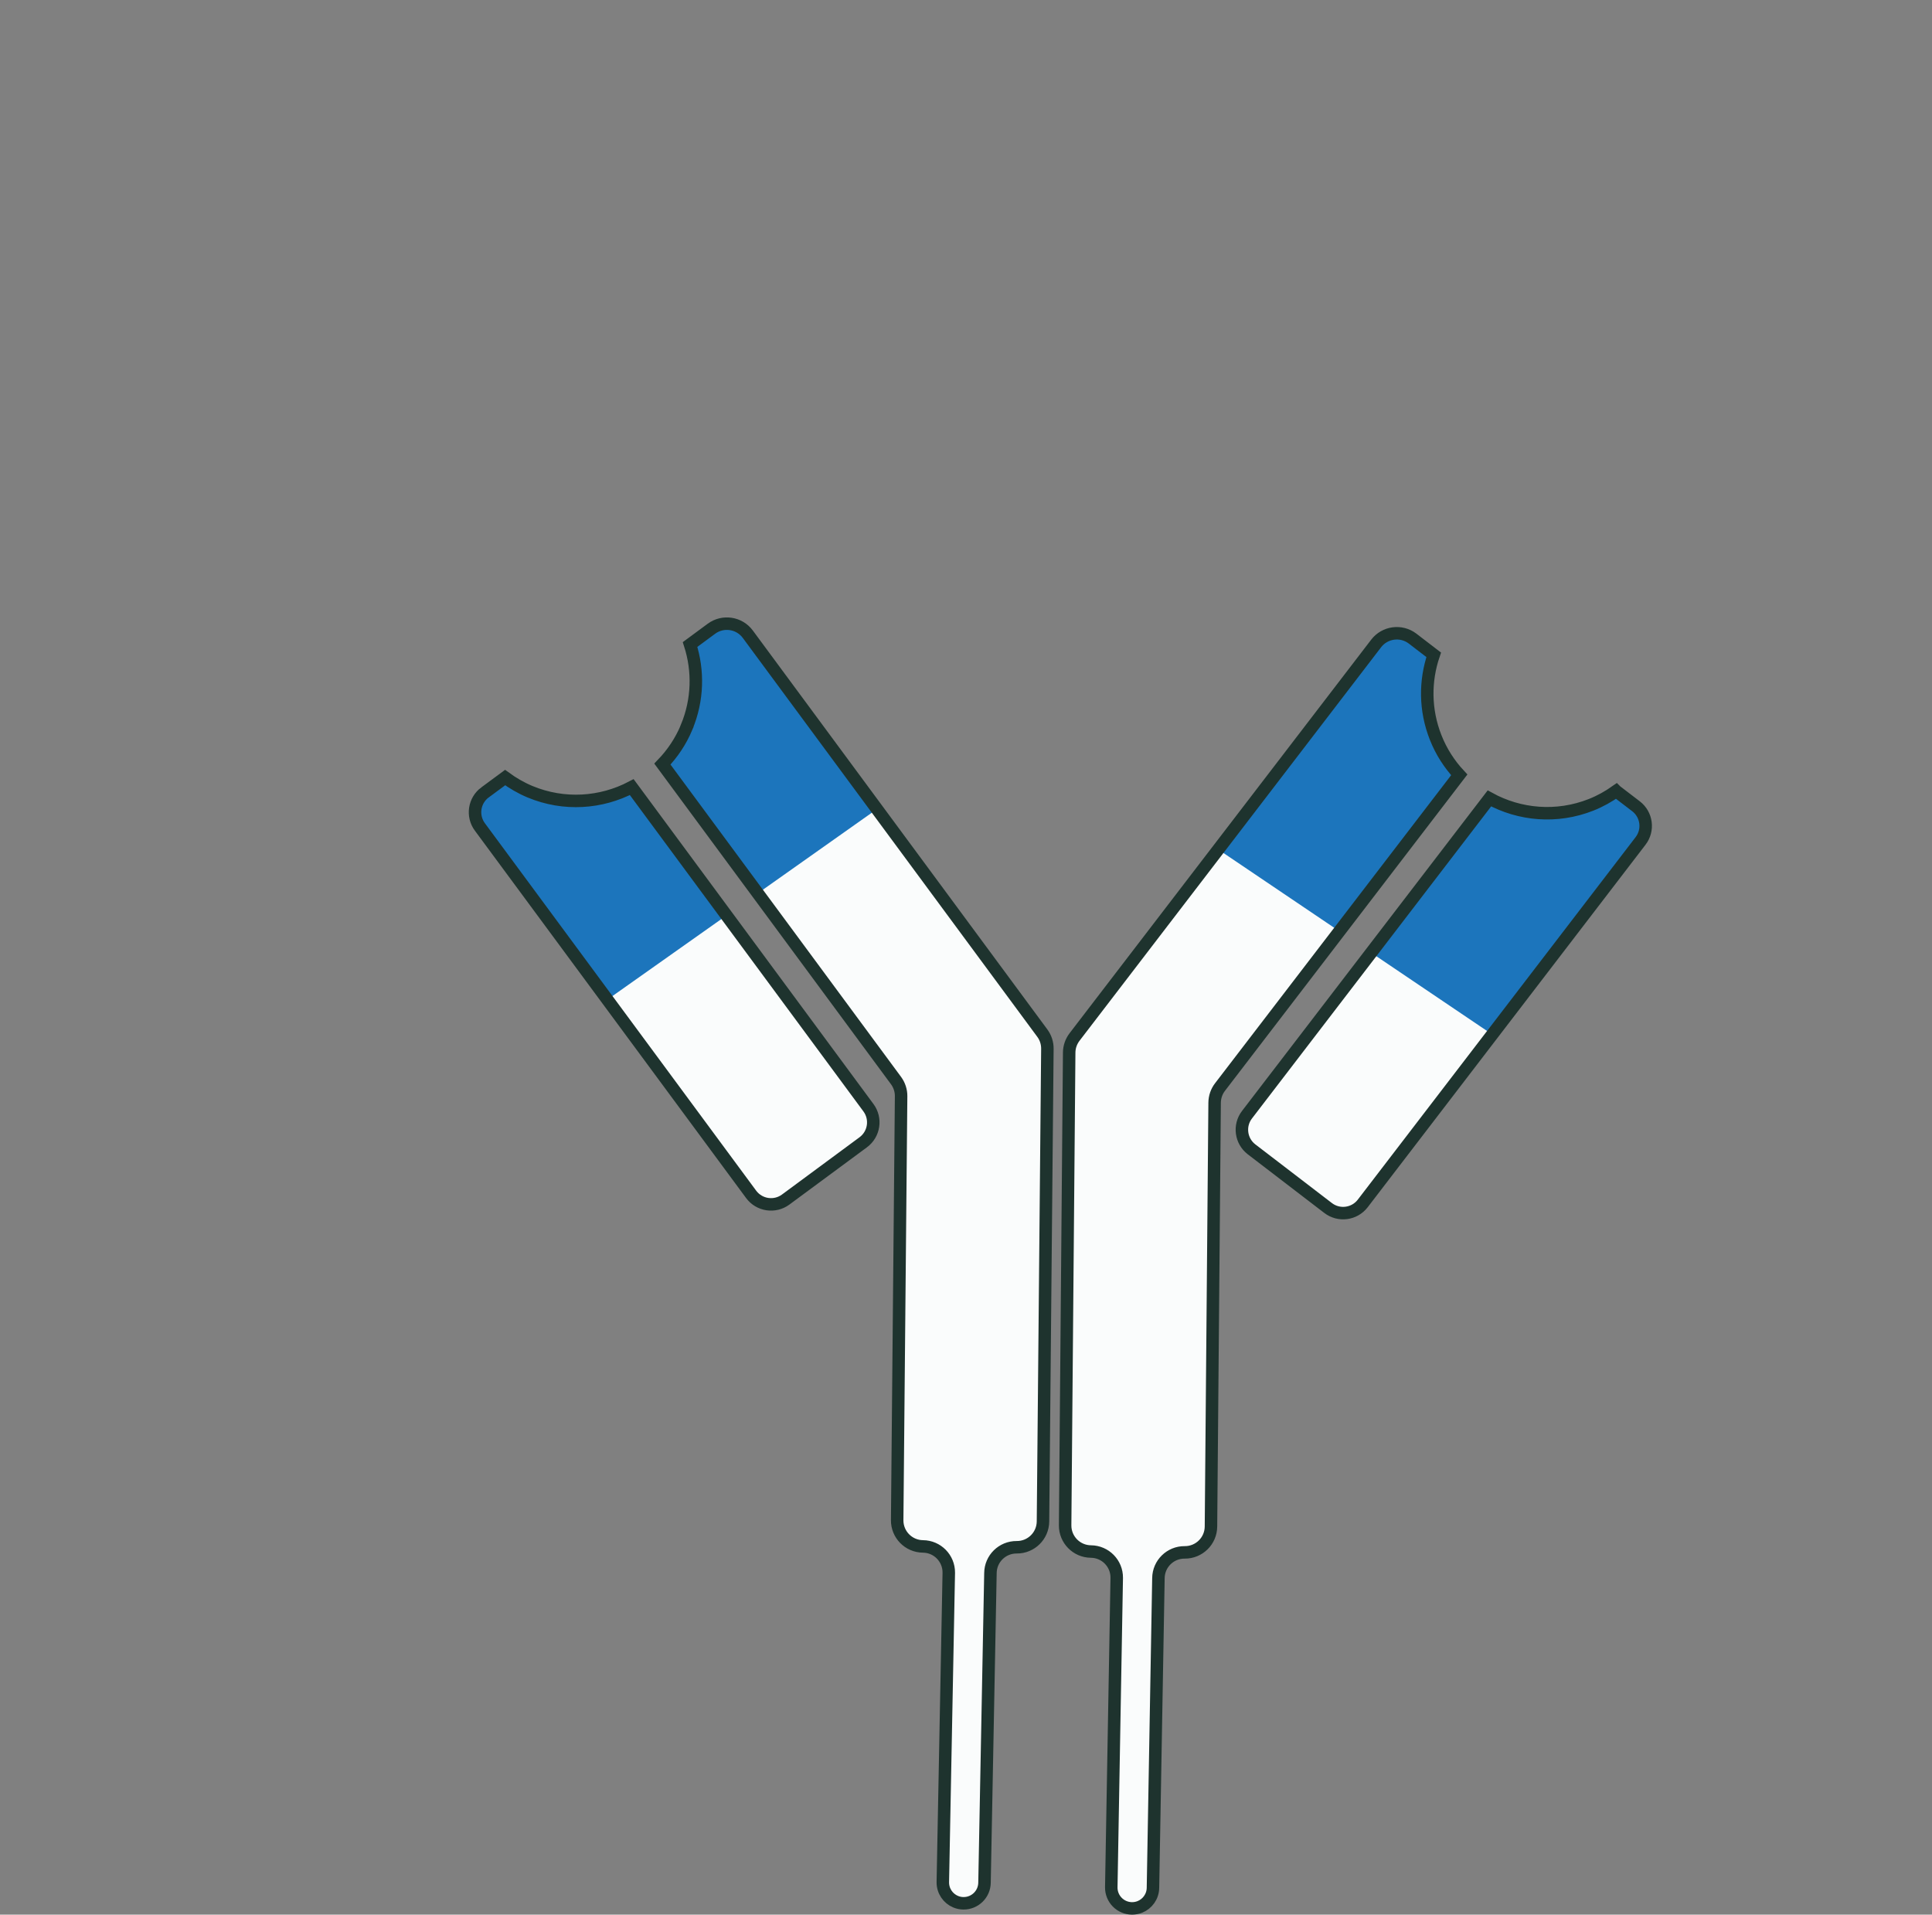 <?xml version='1.0' encoding='utf-8'?>
<ns0:svg xmlns:ns0="http://www.w3.org/2000/svg" id="B_cell_Receptor" viewBox="0 0 619.16 613.6"><ns0:rect x="0" y="0" width="619.16" height="613.6" fill="#808080" stroke="none"/><ns0:defs><ns0:style>.cls-1,.cls-2{fill:#fafcfc;}.cls-1,.cls-3{stroke:#1e332e;stroke-miterlimit:10;stroke-width:4px;}.cls-4{fill:#1c75bc;}.cls-3{fill:none;}.cls-5{clip-path:url(#clippath);}</ns0:style><ns0:clipPath id="clippath"><ns0:path class="cls-1" d="M220.05,233.03c3.65-8.76,3.79-18.1,1.1-26.48,2.34-1.73,4.17-3.08,4.77-3.52l2.07-1.53c3.71-2.74,8.93-1.95,11.67,1.76l94.37,127.82c1.08,1.46,1.65,3.22,1.63,5.03l-1.41,151.48c-.04,4.61-3.81,8.31-8.42,8.27h0c-4.61-.04-8.38,3.66-8.42,8.27l-1.9,99.21c-.04,3.69-3.05,6.65-6.74,6.62-.89,0-1.73-.19-2.51-.51-2.43-1.01-4.13-3.43-4.11-6.23l1.91-99.21c.04-4.61-3.66-8.38-8.27-8.42-4.61-.04-8.31-3.81-8.27-8.42l1.26-135.85c.02-1.81-.56-3.58-1.63-5.03l-74.87-101.42c3.21-3.34,5.89-7.29,7.78-11.82ZM155.45,253.93c-3.52,2.6-4.26,7.56-1.67,11.07l86.94,117.76c2.6,3.52,7.56,4.26,11.07,1.67l24.86-18.36c3.52-2.6,4.26-7.56,1.67-11.07l-75.86-102.75c-9.77,5.13-21.66,6.04-32.63,1.47-2.89-1.21-5.53-2.76-7.95-4.53l-6.43,4.75ZM460.09,236.34c-3.49-8.83-3.46-18.16-.62-26.49-2.31-1.77-4.11-3.15-4.71-3.61l-2.04-1.57c-3.66-2.8-8.9-2.11-11.7,1.55l-96.65,126.11c-1.1,1.44-1.71,3.19-1.72,5l-1.3,151.48c-.04,4.61,3.66,8.38,8.27,8.42h0c4.61.04,8.31,3.81,8.27,8.42l-1.75,99.21c-.03,3.69,2.93,6.7,6.62,6.74.89,0,1.73-.16,2.52-.47,2.45-.97,4.19-3.35,4.22-6.15l1.75-99.21c.04-4.61,3.81-8.31,8.42-8.27,4.61.04,8.38-3.66,8.42-8.27l1.17-135.85c.02-1.81.62-3.57,1.72-5l76.68-100.06c-3.15-3.39-5.76-7.39-7.56-11.96ZM517.95,253.53c-2.45,1.73-5.12,3.24-8.03,4.39-11.06,4.38-22.93,3.25-32.6-2.05l-77.69,101.37c-2.66,3.47-2,8.44,1.47,11.1l24.53,18.8c3.47,2.66,8.44,2,11.1-1.47l89.04-116.18c2.66-3.47,2-8.44-1.47-11.1l-6.35-4.86Z" /></ns0:clipPath></ns0:defs><ns0:path class="cls-2" d="M220.05,233.03c3.65-8.76,3.79-18.1,1.1-26.48,2.34-1.73,4.17-3.08,4.77-3.52l2.07-1.53c3.71-2.74,8.93-1.95,11.67,1.76l94.37,127.82c1.08,1.46,1.65,3.22,1.63,5.03l-1.41,151.48c-.04,4.61-3.81,8.31-8.42,8.27h0c-4.61-.04-8.38,3.66-8.42,8.27l-1.9,99.21c-.04,3.69-3.05,6.65-6.74,6.62-.89,0-1.73-.19-2.51-.51-2.43-1.01-4.13-3.43-4.11-6.23l1.91-99.21c.04-4.61-3.66-8.38-8.27-8.42-4.61-.04-8.31-3.81-8.27-8.42l1.26-135.85c.02-1.81-.56-3.58-1.63-5.03l-74.87-101.42c3.21-3.34,5.89-7.29,7.78-11.82ZM155.45,253.93c-3.52,2.6-4.26,7.56-1.67,11.07l86.94,117.76c2.6,3.52,7.56,4.26,11.07,1.67l24.86-18.36c3.52-2.6,4.26-7.56,1.67-11.07l-75.86-102.75c-9.77,5.13-21.66,6.04-32.63,1.47-2.89-1.21-5.53-2.76-7.95-4.53l-6.43,4.75ZM460.09,236.34c-3.49-8.83-3.46-18.16-.62-26.49-2.31-1.77-4.11-3.15-4.71-3.61l-2.04-1.57c-3.66-2.8-8.9-2.11-11.7,1.55l-96.65,126.11c-1.1,1.44-1.71,3.19-1.72,5l-1.3,151.48c-.04,4.61,3.66,8.38,8.27,8.42h0c4.61.04,8.31,3.81,8.27,8.42l-1.75,99.21c-.03,3.69,2.93,6.7,6.62,6.74.89,0,1.73-.16,2.52-.47,2.45-.97,4.19-3.35,4.22-6.15l1.75-99.21c.04-4.61,3.81-8.31,8.42-8.27,4.61.04,8.38-3.66,8.42-8.27l1.17-135.85c.02-1.81.62-3.57,1.72-5l76.68-100.06c-3.15-3.39-5.76-7.39-7.56-11.96ZM517.95,253.53c-2.45,1.73-5.12,3.24-8.03,4.39-11.06,4.38-22.93,3.25-32.6-2.05l-77.69,101.37c-2.66,3.47-2,8.44,1.47,11.1l24.53,18.8c3.47,2.66,8.44,2,11.1-1.47l89.04-116.18c2.66-3.47,2-8.44-1.47-11.1l-6.35-4.86Z" /><ns0:g class="cls-5"><ns0:path class="cls-4" d="M165.84,340.72l159.27-112.57,209.94,141.73s80.98-102.39,83.69-120.7c2.71-18.31-8.56-150.55-8.56-150.55,0,0-214.1-87.48-246.53-87.48s-234-25.09-269.85,0C57.93,36.24.12,109.48.12,109.48c0,0-2.25,46.5,12.86,90.38,15.12,43.88,27.2,67.62,27.2,67.62l81.49,82.73,44.17-9.49Z" /></ns0:g><ns0:path class="cls-3" d="M220.05,233.03c3.65-8.76,3.79-18.1,1.1-26.48,2.34-1.73,4.17-3.08,4.77-3.52l2.07-1.53c3.71-2.74,8.93-1.95,11.67,1.76l94.37,127.82c1.08,1.46,1.65,3.22,1.63,5.03l-1.41,151.48c-.04,4.61-3.81,8.31-8.42,8.27h0c-4.61-.04-8.38,3.66-8.42,8.27l-1.9,99.21c-.04,3.69-3.05,6.65-6.74,6.62-.89,0-1.73-.19-2.51-.51-2.43-1.01-4.13-3.43-4.11-6.23l1.91-99.21c.04-4.61-3.66-8.38-8.27-8.42-4.61-.04-8.31-3.81-8.27-8.42l1.26-135.85c.02-1.81-.56-3.58-1.63-5.03l-74.87-101.42c3.21-3.34,5.89-7.29,7.78-11.82ZM155.45,253.93c-3.52,2.6-4.26,7.56-1.67,11.07l86.94,117.76c2.6,3.52,7.56,4.26,11.07,1.67l24.86-18.36c3.52-2.6,4.26-7.56,1.67-11.07l-75.86-102.75c-9.77,5.13-21.66,6.04-32.63,1.47-2.89-1.21-5.53-2.76-7.95-4.53l-6.43,4.75ZM460.09,236.34c-3.49-8.83-3.46-18.16-.62-26.49-2.31-1.77-4.11-3.15-4.71-3.61l-2.04-1.57c-3.66-2.8-8.9-2.11-11.7,1.55l-96.65,126.11c-1.1,1.44-1.71,3.19-1.72,5l-1.3,151.48c-.04,4.61,3.66,8.38,8.27,8.42h0c4.61.04,8.31,3.81,8.27,8.42l-1.75,99.21c-.03,3.69,2.93,6.7,6.62,6.74.89,0,1.73-.16,2.52-.47,2.45-.97,4.19-3.35,4.22-6.15l1.75-99.21c.04-4.61,3.81-8.31,8.42-8.27,4.61.04,8.38-3.66,8.42-8.27l1.17-135.85c.02-1.81.62-3.57,1.72-5l76.68-100.06c-3.15-3.39-5.76-7.39-7.56-11.96ZM517.95,253.53c-2.45,1.73-5.12,3.24-8.03,4.39-11.06,4.38-22.93,3.25-32.6-2.05l-77.69,101.37c-2.66,3.47-2,8.44,1.47,11.1l24.53,18.8c3.47,2.66,8.44,2,11.1-1.47l89.04-116.18c2.66-3.47,2-8.44-1.47-11.1l-6.35-4.86Z" /></ns0:svg>